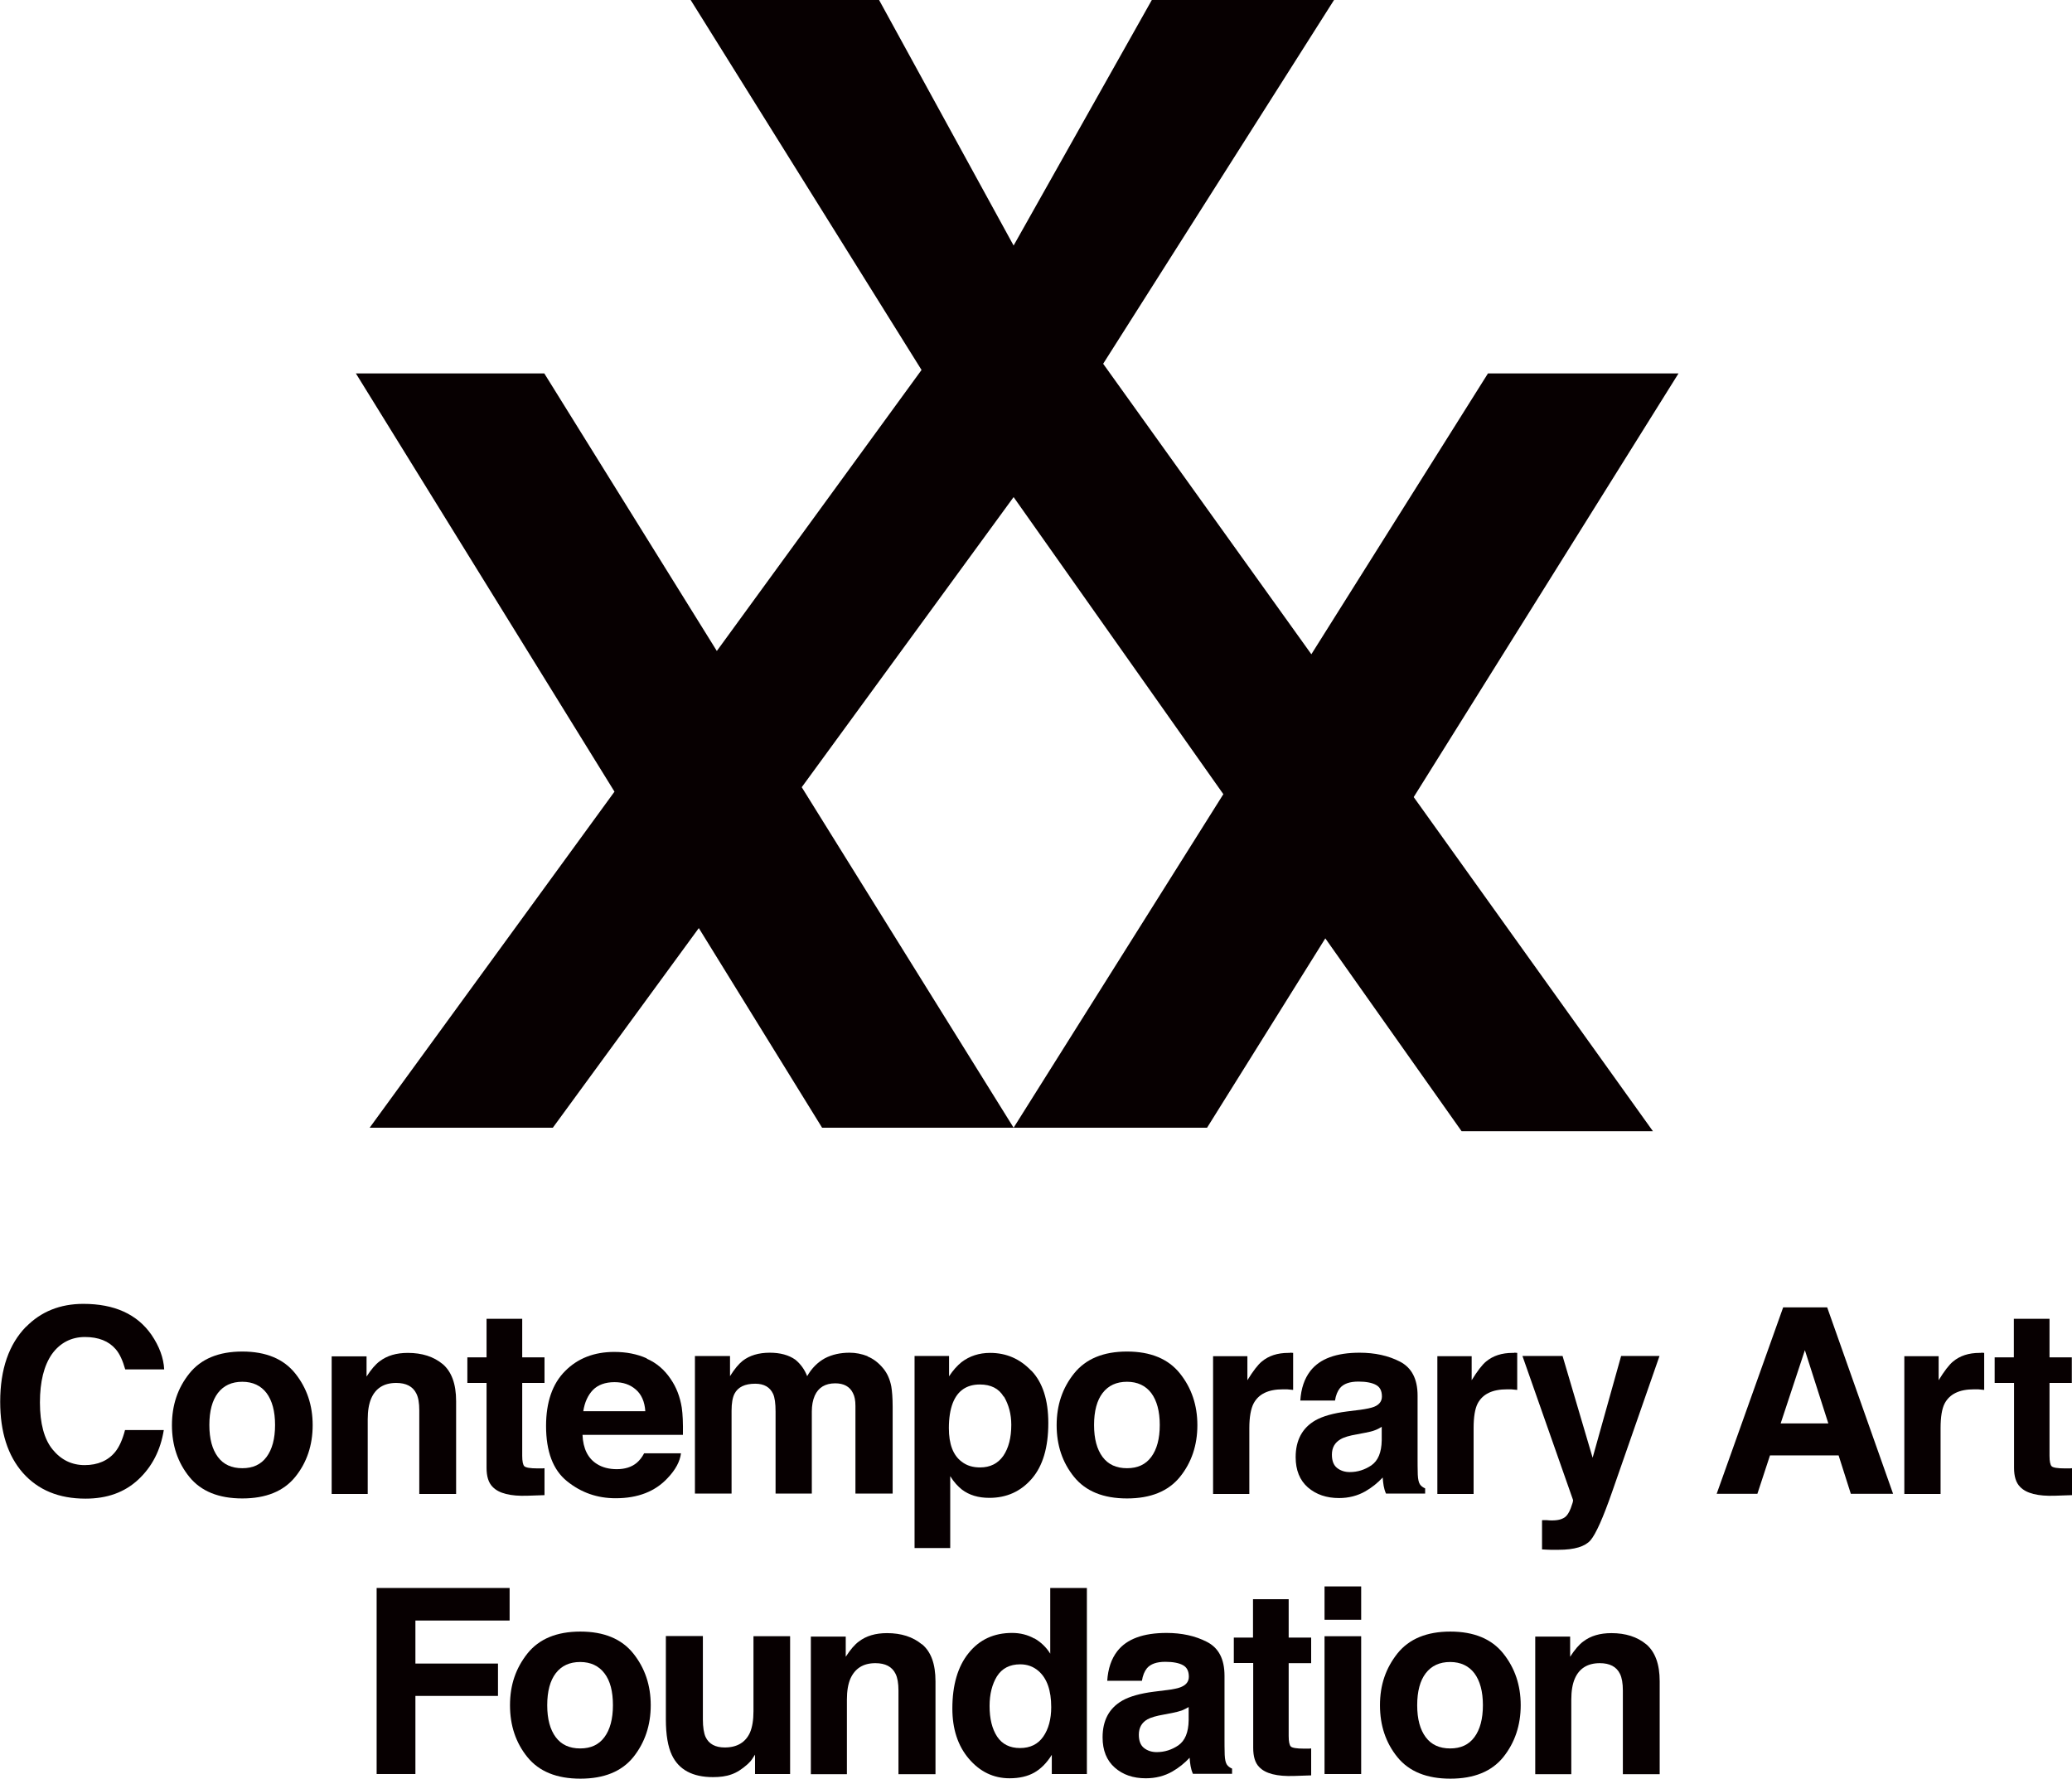 <?xml version="1.0" encoding="UTF-8"?><svg id="_レイヤー_2" xmlns="http://www.w3.org/2000/svg" viewBox="0 0 106.89 91.78"><defs><style>.cls-1{fill:#070001;}</style></defs><g id="_レイヤー_1-2"><path class="cls-1" d="M1.34,68.47c.77-.79,1.76-1.19,2.96-1.19,1.6,0,2.77.53,3.51,1.59.41.6.63,1.2.66,1.79h-2.01c-.13-.46-.29-.81-.49-1.04-.36-.42-.89-.63-1.59-.63s-1.28.3-1.7.88c-.41.59-.62,1.42-.62,2.5s.22,1.89.65,2.42c.44.54.99.81,1.66.81s1.21-.23,1.58-.69c.2-.25.37-.62.5-1.12h2c-.17,1.05-.61,1.9-1.32,2.56-.71.66-1.61.98-2.72.98-1.37,0-2.44-.44-3.23-1.33-.78-.89-1.17-2.11-1.17-3.67,0-1.68.45-2.97,1.34-3.88"/><path class="cls-1" d="M15.23,76.21c-.6.74-1.51,1.11-2.73,1.11s-2.13-.37-2.73-1.11c-.6-.74-.9-1.63-.9-2.67s.3-1.92.9-2.67c.6-.75,1.51-1.13,2.73-1.13s2.13.38,2.73,1.13c.6.75.9,1.64.9,2.67s-.3,1.93-.9,2.67M13.75,75.18c.29-.39.44-.94.44-1.65s-.15-1.26-.44-1.65c-.29-.38-.71-.58-1.25-.58s-.96.19-1.26.58c-.29.38-.44.93-.44,1.65s.15,1.26.44,1.65c.29.39.71.58,1.26.58s.96-.19,1.25-.58"/><path class="cls-1" d="M22.83,70.38c.46.39.7,1.02.7,1.92v4.79h-1.9v-4.32c0-.38-.05-.66-.15-.86-.18-.37-.53-.55-1.04-.55-.63,0-1.06.27-1.29.8-.12.28-.18.64-.18,1.08v3.85h-1.86v-7.1h1.8v1.04c.24-.37.46-.63.68-.79.38-.29.86-.43,1.45-.43.73,0,1.33.19,1.8.58"/><path class="cls-1" d="M24.11,71.36v-1.32h.99v-1.99h1.84v1.99h1.15v1.32h-1.15v3.76c0,.29.04.47.11.54.08.07.3.11.68.11.06,0,.12,0,.18,0,.06,0,.12,0,.18-.01v1.39l-.88.03c-.88.03-1.48-.12-1.8-.46-.21-.21-.31-.54-.31-.98v-4.38h-.99Z"/><path class="cls-1" d="M33.37,70.11c.5.22.91.57,1.23,1.05.29.42.48.91.57,1.47.05.33.07.8.06,1.41h-5.18c.03.71.28,1.21.74,1.5.28.18.63.27,1.03.27.42,0,.77-.11,1.03-.33.14-.12.27-.28.38-.49h1.9c-.05.42-.28.85-.69,1.28-.64.69-1.53,1.04-2.68,1.04-.95,0-1.78-.29-2.51-.88-.72-.58-1.08-1.53-1.08-2.85,0-1.23.33-2.18.98-2.83.65-.66,1.5-.99,2.54-.99.62,0,1.18.11,1.67.33M30.59,71.72c-.26.27-.43.64-.5,1.1h3.2c-.03-.49-.2-.87-.49-1.12-.3-.26-.66-.38-1.1-.38-.48,0-.85.14-1.11.4"/><path class="cls-1" d="M44.75,69.99c.3.12.58.33.83.64.2.25.33.55.4.91.04.24.07.59.07,1.05v4.48h-1.92v-4.53c0-.27-.04-.49-.13-.66-.16-.33-.47-.5-.91-.5-.51,0-.87.21-1.06.64-.1.23-.15.5-.15.82v4.23h-1.87v-4.23c0-.42-.04-.73-.13-.92-.16-.34-.46-.52-.92-.52-.53,0-.89.17-1.07.52-.1.2-.15.49-.15.87v4.28h-1.89v-7.1h1.81v1.04c.23-.37.45-.63.65-.79.36-.28.83-.42,1.4-.42.54,0,.98.12,1.32.36.27.22.48.51.61.85.24-.42.55-.72.91-.92.38-.2.81-.29,1.28-.29.31,0,.62.06.93.18"/><path class="cls-1" d="M53.21,70.73c.58.61.87,1.51.87,2.7,0,1.25-.28,2.21-.85,2.87-.57.66-1.3.99-2.19.99-.57,0-1.04-.14-1.42-.43-.2-.16-.41-.38-.6-.69v3.71h-1.84v-9.91h1.78v1.05c.2-.31.42-.55.64-.73.42-.32.91-.48,1.48-.48.84,0,1.54.31,2.12.92M51.78,72.07c-.25-.42-.66-.63-1.23-.63-.68,0-1.15.32-1.4.96-.13.34-.2.77-.2,1.29,0,.83.22,1.41.67,1.74.26.2.57.29.94.29.52,0,.92-.2,1.2-.6.27-.4.41-.93.41-1.6,0-.55-.13-1.03-.38-1.46"/><path class="cls-1" d="M60.87,76.21c-.6.74-1.51,1.11-2.73,1.11s-2.13-.37-2.73-1.11c-.6-.74-.9-1.63-.9-2.67s.3-1.92.9-2.67c.6-.75,1.51-1.13,2.73-1.13s2.13.38,2.73,1.13c.6.75.9,1.64.9,2.67s-.3,1.93-.9,2.67M59.39,75.18c.29-.39.44-.94.44-1.65s-.15-1.26-.44-1.65c-.29-.38-.71-.58-1.25-.58s-.96.19-1.26.58c-.29.38-.44.93-.44,1.65s.15,1.26.44,1.65c.29.39.71.58,1.26.58s.96-.19,1.25-.58"/><path class="cls-1" d="M66.55,69.8s.08,0,.16.01v1.91c-.12-.01-.22-.02-.31-.03-.09,0-.17,0-.22,0-.75,0-1.25.24-1.51.73-.14.27-.22.7-.22,1.27v3.4h-1.87v-7.11h1.77v1.24c.29-.47.54-.8.75-.97.35-.29.8-.44,1.36-.44.04,0,.06,0,.09,0"/><path class="cls-1" d="M70.15,72.75c.35-.05.59-.1.74-.16.27-.11.4-.29.4-.53,0-.29-.1-.49-.31-.6-.2-.11-.51-.17-.9-.17-.45,0-.76.11-.95.33-.13.16-.22.38-.26.65h-1.79c.04-.62.21-1.13.52-1.53.49-.63,1.34-.94,2.54-.94.78,0,1.48.15,2.08.46s.91.89.91,1.75v3.26c0,.23,0,.5.01.82.01.24.05.41.11.5s.15.16.27.21v.27h-2.02c-.06-.14-.1-.28-.12-.4-.02-.13-.04-.27-.05-.43-.26.28-.56.52-.89.71-.4.23-.86.35-1.36.35-.65,0-1.18-.18-1.61-.55-.42-.37-.63-.89-.63-1.56,0-.87.34-1.51,1.02-1.9.37-.21.92-.37,1.64-.46l.64-.08ZM71.29,73.62c-.12.07-.24.14-.36.18-.12.05-.29.09-.5.13l-.42.08c-.4.07-.68.15-.86.26-.29.17-.44.43-.44.79,0,.32.09.55.27.69.18.14.4.21.65.21.41,0,.78-.12,1.12-.35.34-.24.52-.66.53-1.29v-.69Z"/><path class="cls-1" d="M78.11,69.8s.08,0,.16.01v1.91c-.12-.01-.22-.02-.31-.03-.09,0-.17,0-.22,0-.75,0-1.25.24-1.51.73-.14.27-.21.7-.21,1.27v3.4h-1.87v-7.11h1.77v1.24c.29-.47.54-.8.75-.97.35-.29.8-.44,1.36-.44.03,0,.06,0,.09,0"/><path class="cls-1" d="M79.56,78.44h.23c.18.02.36.02.52,0,.17-.02.3-.07.42-.15.11-.08.21-.23.3-.46.09-.24.13-.38.12-.43l-2.61-7.43h2.07l1.55,5.25,1.47-5.25h1.98l-2.44,7c-.47,1.35-.84,2.18-1.12,2.51-.28.32-.82.49-1.65.49-.17,0-.3,0-.4,0-.1,0-.25-.01-.45-.02v-1.49Z"/><path class="cls-1" d="M91.99,67.46h2.27l3.4,9.62h-2.18l-.63-1.98h-3.54l-.65,1.98h-2.1l3.43-9.62ZM91.86,73.45h2.46l-1.21-3.78-1.25,3.78Z"/><path class="cls-1" d="M102.2,69.8s.08,0,.16.01v1.91c-.12-.01-.22-.02-.31-.03-.09,0-.16,0-.22,0-.75,0-1.25.24-1.51.73-.14.27-.21.7-.21,1.27v3.4h-1.87v-7.11h1.77v1.24c.29-.47.54-.8.75-.97.35-.29.8-.44,1.36-.44.03,0,.06,0,.09,0"/><path class="cls-1" d="M102.9,71.36v-1.32h.99v-1.99h1.84v1.99h1.15v1.32h-1.15v3.76c0,.29.04.47.11.54s.3.11.68.11c.06,0,.12,0,.18,0,.06,0,.12,0,.19-.01v1.39l-.88.03c-.88.03-1.48-.12-1.8-.46-.21-.21-.31-.54-.31-.98v-4.38h-.99Z"/><polygon class="cls-1" points="86.59 19.27 76.76 19.27 67.65 33.76 56.91 18.77 68.82 0 59.42 0 52.29 12.67 45.35 0 35.63 0 47.54 19.09 36.98 33.59 28.08 19.27 18.36 19.27 31.7 40.85 19.07 58.19 28.52 58.19 36.05 47.89 42.41 58.19 52.29 58.19 41.36 40.62 52.29 25.65 63.11 40.98 52.29 58.19 62.27 58.19 68.37 48.42 75.4 58.37 85.27 58.37 72.93 41.13 86.59 19.27"/><polygon class="cls-1" points="19.43 81.94 26.29 81.94 26.29 83.62 21.43 83.62 21.43 85.84 25.69 85.84 25.69 87.51 21.43 87.51 21.43 91.54 19.43 91.54 19.43 81.94"/><path class="cls-1" d="M32.67,90.67c-.6.74-1.51,1.11-2.73,1.11s-2.13-.37-2.73-1.11c-.6-.74-.9-1.63-.9-2.68s.3-1.91.9-2.67c.6-.75,1.51-1.13,2.73-1.13s2.13.38,2.73,1.13c.6.75.9,1.64.9,2.67s-.3,1.93-.9,2.68M31.18,89.64c.29-.39.44-.94.44-1.65s-.14-1.26-.44-1.65c-.29-.38-.71-.58-1.25-.58s-.96.19-1.26.58c-.29.38-.44.93-.44,1.65s.15,1.26.44,1.65c.29.39.71.58,1.26.58s.96-.19,1.25-.58"/><path class="cls-1" d="M36.26,84.43v4.29c0,.4.05.71.14.91.17.36.5.54.99.54.63,0,1.07-.26,1.3-.77.12-.28.18-.65.18-1.1v-3.87h1.89v7.11h-1.81v-1s-.06.09-.13.2c-.07.11-.15.2-.25.29-.29.26-.57.44-.84.53-.27.1-.59.14-.95.14-1.05,0-1.76-.38-2.12-1.14-.2-.42-.31-1.03-.31-1.85v-4.29h1.91Z"/><path class="cls-1" d="M47.56,84.84c.47.39.7,1.02.7,1.92v4.79h-1.91v-4.32c0-.37-.05-.66-.15-.86-.18-.37-.53-.55-1.04-.55-.63,0-1.05.27-1.29.8-.12.28-.18.64-.18,1.08v3.85h-1.86v-7.1h1.8v1.04c.24-.37.46-.63.68-.79.38-.29.86-.43,1.45-.43.73,0,1.33.19,1.8.58"/><path class="cls-1" d="M53.36,84.54c.33.19.61.45.82.79v-3.39h1.89v9.6h-1.81v-.99c-.26.42-.57.73-.91.92-.34.19-.76.29-1.27.29-.83,0-1.53-.34-2.1-1.01-.57-.67-.85-1.54-.85-2.59,0-1.21.28-2.17.84-2.86.56-.7,1.31-1.04,2.24-1.04.43,0,.81.1,1.15.29M53.82,89.61c.27-.39.41-.9.41-1.52,0-.87-.22-1.49-.66-1.87-.27-.23-.58-.34-.94-.34-.54,0-.94.21-1.2.62-.25.41-.38.92-.38,1.53,0,.66.13,1.18.39,1.58.26.39.65.59,1.18.59s.93-.2,1.2-.59"/><path class="cls-1" d="M60.19,87.21c.35-.04.59-.1.74-.16.27-.11.4-.29.4-.53,0-.29-.1-.49-.31-.6-.2-.11-.51-.17-.9-.17-.45,0-.76.11-.95.33-.13.16-.22.38-.26.65h-1.79c.04-.62.21-1.13.52-1.53.49-.63,1.34-.94,2.54-.94.78,0,1.48.15,2.08.46.61.31.91.89.91,1.75v3.26c0,.23,0,.5.01.82.01.24.05.41.11.5.06.09.15.16.27.21v.27h-2.02c-.06-.14-.1-.28-.12-.4-.02-.12-.04-.27-.05-.43-.26.28-.56.52-.89.71-.4.23-.86.35-1.37.35-.65,0-1.18-.18-1.6-.55-.42-.37-.63-.89-.63-1.56,0-.88.34-1.51,1.02-1.9.37-.21.92-.37,1.64-.46l.64-.08ZM61.33,88.08c-.12.07-.24.13-.36.18-.12.04-.29.09-.5.13l-.42.08c-.4.07-.68.15-.86.25-.29.17-.44.43-.44.79,0,.32.09.55.27.69.18.14.4.21.65.21.41,0,.78-.12,1.12-.35.34-.24.52-.66.53-1.29v-.69Z"/><path class="cls-1" d="M63.65,85.82v-1.32h.99v-1.98h1.84v1.98h1.16v1.32h-1.16v3.76c0,.29.04.47.11.54.07.07.3.11.68.11.06,0,.12,0,.18,0,.06,0,.12,0,.19-.01v1.39l-.88.03c-.88.03-1.48-.12-1.8-.46-.21-.21-.31-.54-.31-.99v-4.38h-.99Z"/><path class="cls-1" d="M70.22,83.58h-1.89v-1.72h1.89v1.72ZM68.33,84.43h1.89v7.11h-1.89v-7.11Z"/><path class="cls-1" d="M77.55,90.67c-.6.74-1.51,1.11-2.73,1.11s-2.13-.37-2.73-1.11c-.6-.74-.9-1.63-.9-2.68s.3-1.91.9-2.67c.6-.75,1.51-1.13,2.73-1.13s2.13.38,2.73,1.13c.6.75.9,1.64.9,2.67s-.3,1.93-.9,2.68M76.06,89.64c.29-.39.44-.94.44-1.65s-.15-1.26-.44-1.65c-.29-.38-.71-.58-1.25-.58s-.96.19-1.26.58c-.29.38-.44.93-.44,1.65s.15,1.26.44,1.65c.29.39.71.58,1.26.58s.96-.19,1.25-.58"/><path class="cls-1" d="M84.92,84.84c.46.39.7,1.02.7,1.92v4.79h-1.9v-4.32c0-.37-.05-.66-.15-.86-.18-.37-.53-.55-1.04-.55-.63,0-1.06.27-1.29.8-.12.28-.18.64-.18,1.08v3.85h-1.86v-7.1h1.8v1.04c.24-.37.46-.63.68-.79.38-.29.86-.43,1.45-.43.73,0,1.33.19,1.8.58"/></g></svg>
